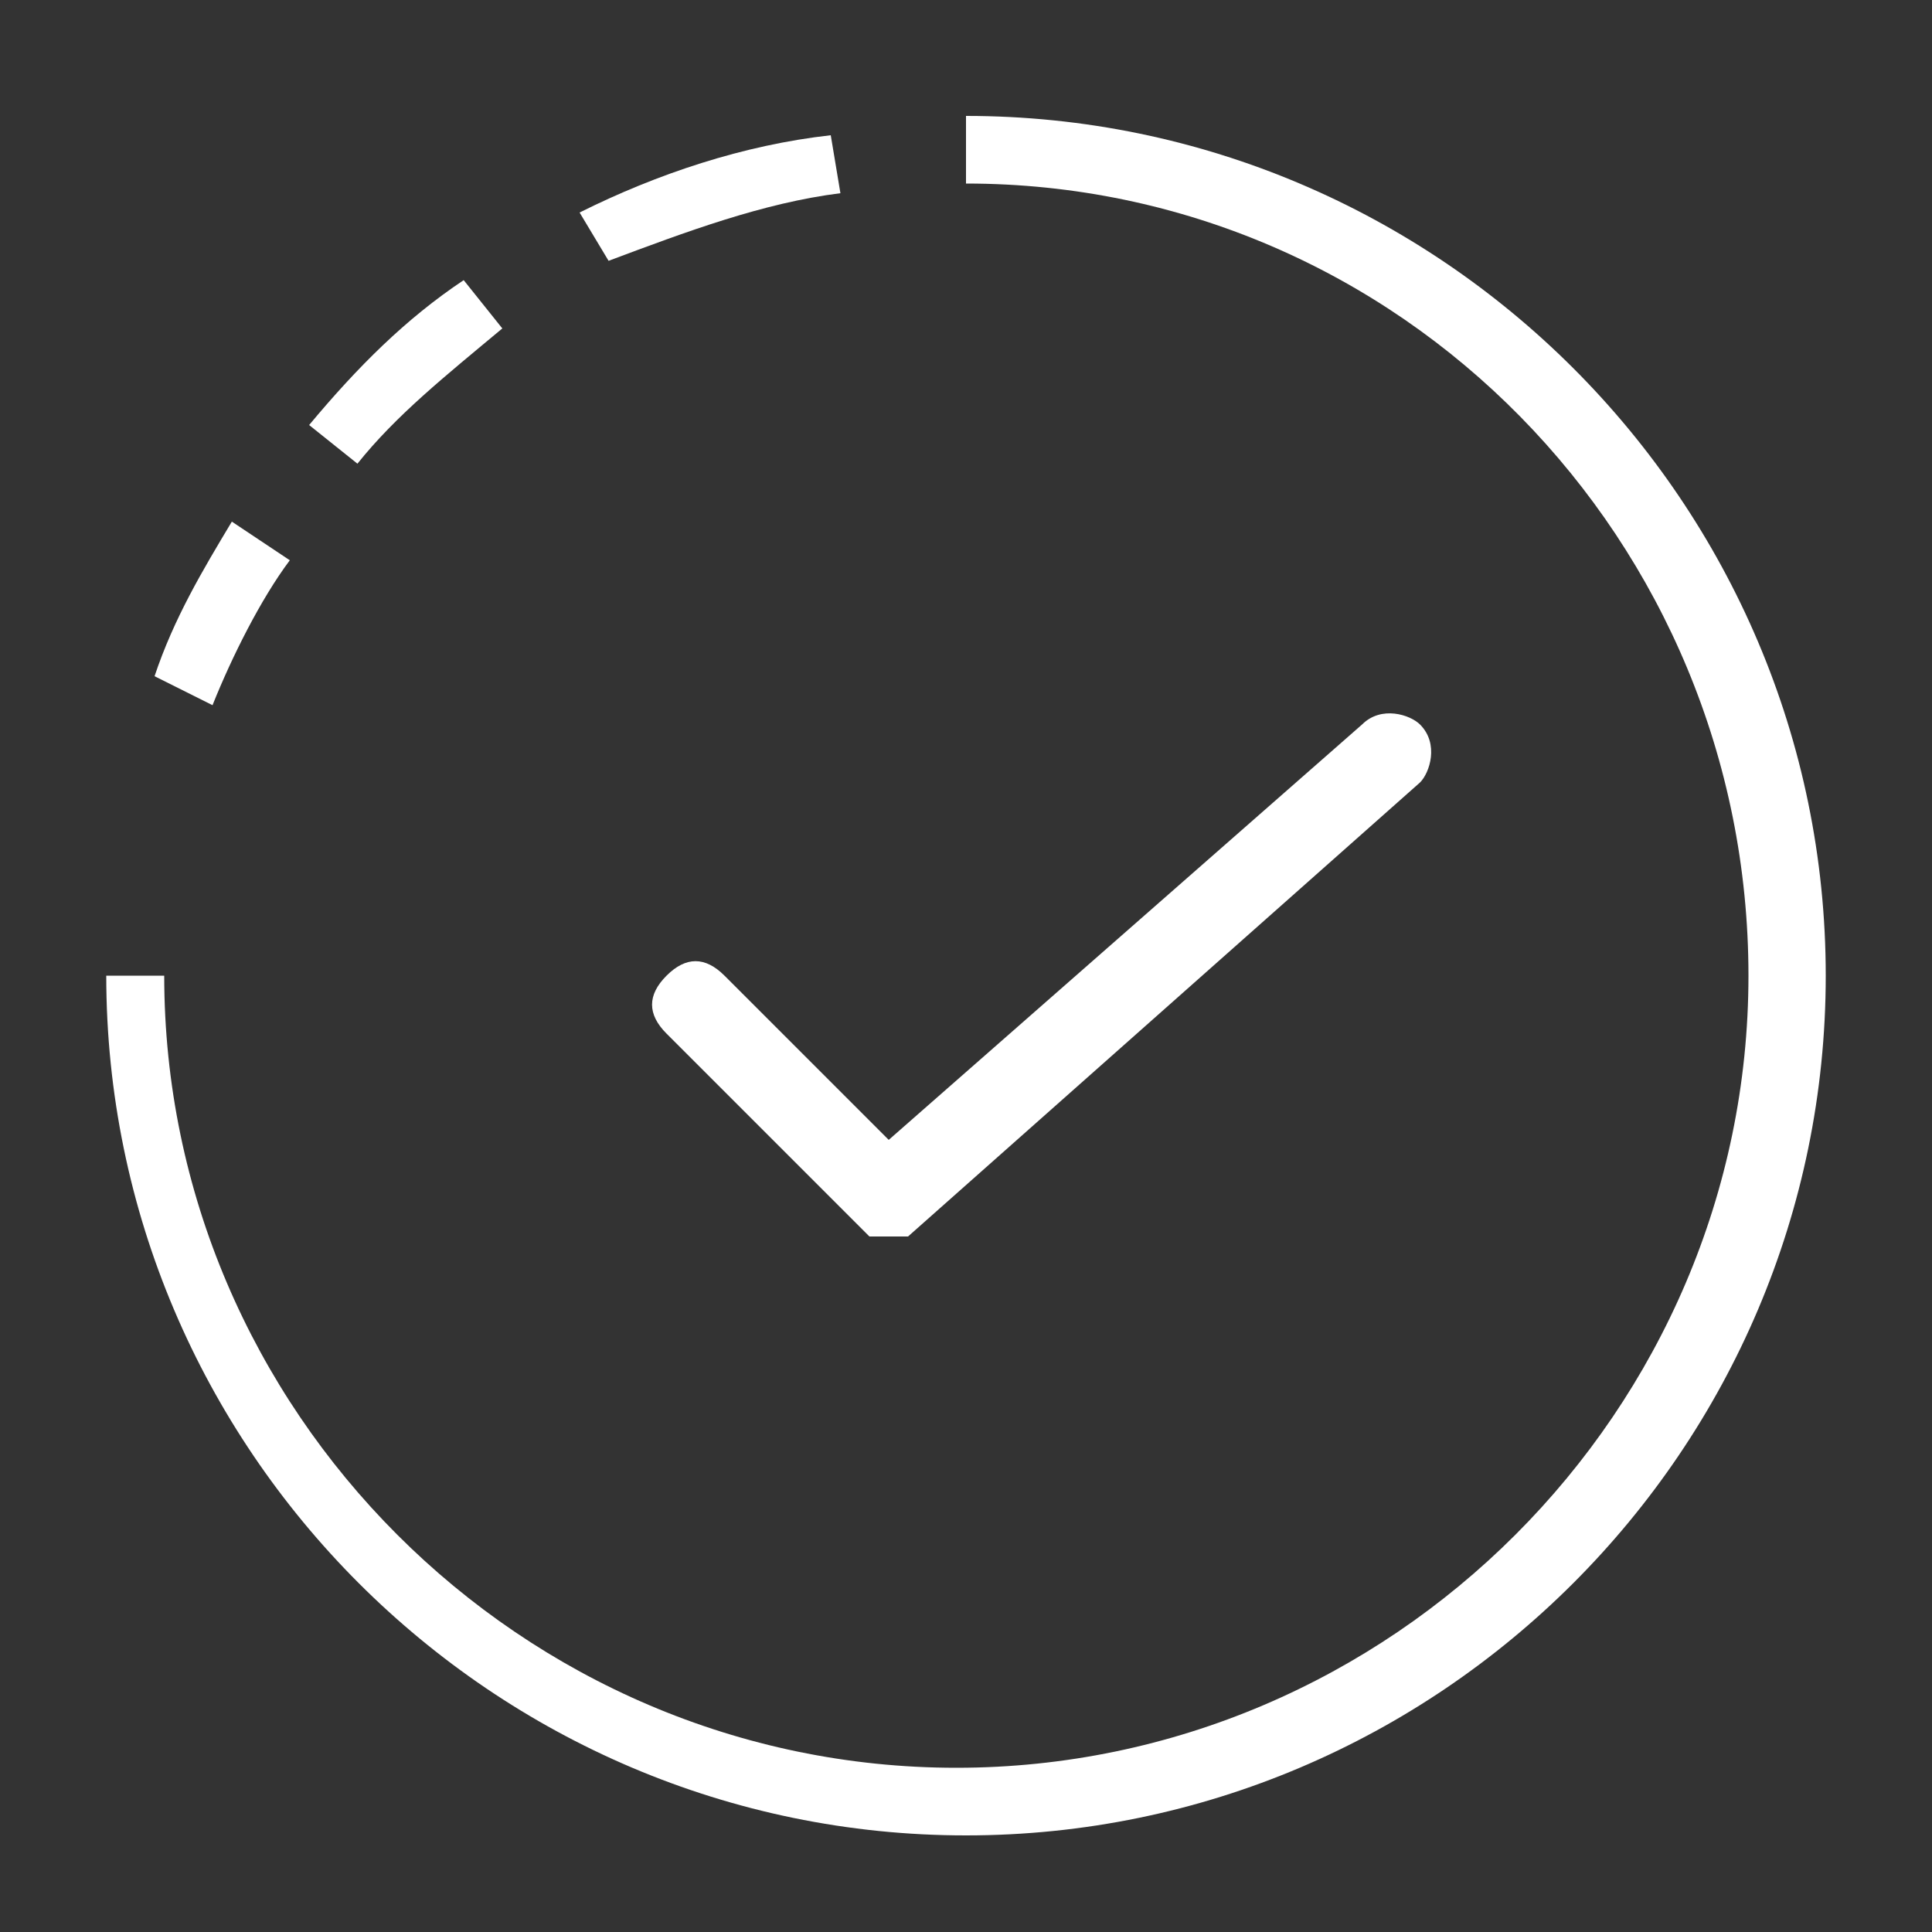 <?xml version="1.0" encoding="utf-8"?>
<!-- Generator: Adobe Illustrator 25.0.0, SVG Export Plug-In . SVG Version: 6.00 Build 0)  -->
<svg version="1.1" id="Layer_1" xmlns="http://www.w3.org/2000/svg" xmlns:xlink="http://www.w3.org/1999/xlink" x="0px" y="0px"
	 viewBox="0 0 20 20" style="enable-background:new 0 0 20 20;" xml:space="preserve">
<rect x="0" y="0" width="20" height="20" fill="#333333" stroke="none"/>
<style type="text/css">
	.st0{fill:#FFFFFF;}
</style>
<path class="st0" d="M9.4,12.8H9l-2.1-2.1c-0.2-0.2-0.2-0.4,0-0.6c0.2-0.2,0.4-0.2,0.6,0l1.7,1.7l4.9-4.3c0.2-0.2,0.5-0.1,0.6,0
	c0.2,0.2,0.1,0.5,0,0.6L9.4,12.8z"/>
<g>
	<path class="st0" d="M10,19c-4.9,0-8.9-4-8.9-8.9h0.6c0,4.5,3.7,8.2,8.2,8.2s8.2-3.7,8.2-8.2S14.5,1.9,10,1.9V1.2
		c4.9,0,8.9,4,8.9,8.9S14.9,19,10,19z"/>
</g>
<g>
	<path class="st0" d="M6.3,2.7L6,2.2c0.8-0.4,1.7-0.7,2.6-0.8L8.7,2C7.9,2.1,7.1,2.4,6.3,2.7z"/>
</g>
<g>
	<path class="st0" d="M3.7,4.8L3.2,4.4c0.5-0.6,1-1.1,1.6-1.5l0.4,0.5C4.6,3.9,4.1,4.3,3.7,4.8z"/>
</g>
<g>
	<path class="st0" d="M2.2,7.3L1.6,7c0.2-0.6,0.5-1.1,0.8-1.6L3,5.8C2.7,6.2,2.4,6.8,2.2,7.3z"/>
</g>
</svg>
